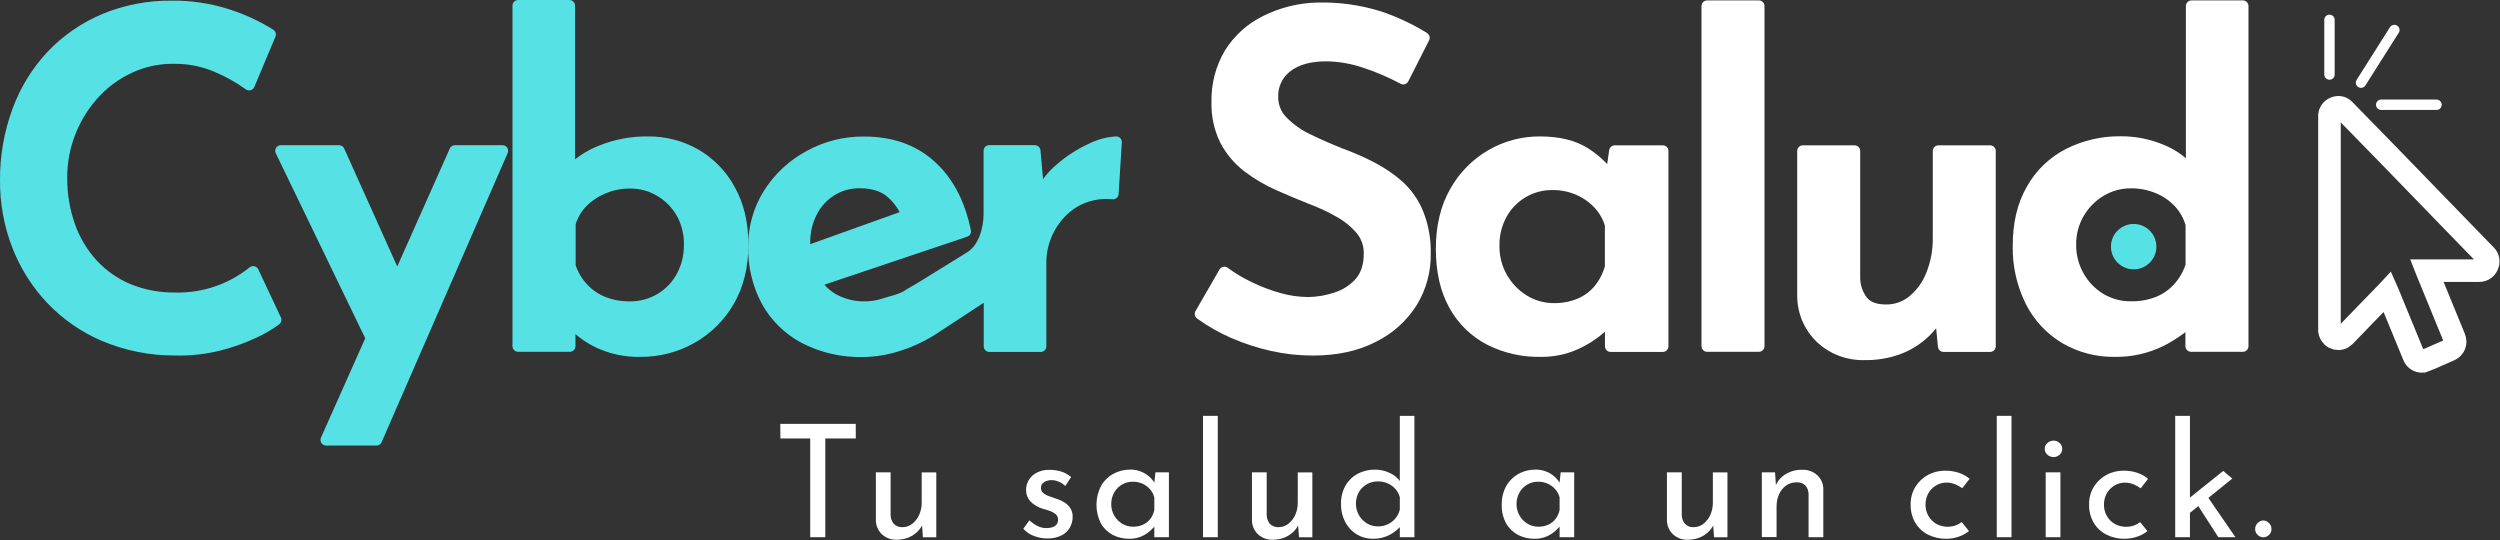 <svg xmlns="http://www.w3.org/2000/svg" width="828" height="179" viewBox="0 0 828 179" fill="none"><rect x="0" y="0" width="828" height="179" fill="#333333" stroke="none"/><g clip-path="url(#clip0_382_579)"><path d="M464.76 26.1C460.699 23.918 456.452 22.101 452.07 20.67C447.933 19.249 443.594 18.5 439.22 18.45C433.72 18.45 429.387 19.673 426.22 22.12C424.676 23.296 423.439 24.828 422.614 26.584C421.789 28.341 421.4 30.271 421.48 32.21C421.472 33.695 421.758 35.166 422.323 36.54C422.888 37.913 423.72 39.161 424.77 40.21C427.215 42.705 430.092 44.738 433.26 46.21C436.72 47.89 440.387 49.497 444.26 51.03C447.664 52.266 450.985 53.723 454.2 55.39C457.442 57.045 460.465 59.097 463.2 61.5C466 64.041 468.193 67.178 469.62 70.68C471.302 74.935 472.112 79.486 472 84.06C472.084 89.698 470.572 95.244 467.64 100.06C464.53 104.996 460.109 108.971 454.87 111.54C449.257 114.44 442.59 115.89 434.87 115.89C430.264 115.899 425.672 115.389 421.18 114.37C416.855 113.385 412.63 112.002 408.56 110.24C404.678 108.553 400.99 106.451 397.56 103.97L405.51 90.2C408.146 92.133 410.963 93.807 413.92 95.2C417.04 96.713 420.29 97.941 423.63 98.87C426.74 99.757 429.956 100.218 433.19 100.24C436.392 100.218 439.57 99.678 442.6 98.64C445.641 97.676 448.364 95.907 450.48 93.52C452.48 91.17 453.54 88.01 453.54 84.03C453.614 81.118 452.634 78.277 450.78 76.03C448.77 73.69 446.363 71.723 443.67 70.22C440.571 68.462 437.338 66.954 434 65.71C430.64 64.38 427.12 62.91 423.45 61.27C419.832 59.684 416.418 57.67 413.28 55.27C410.196 52.915 407.664 49.915 405.86 46.48C403.916 42.536 402.972 38.175 403.11 33.78C402.97 28.166 404.401 22.625 407.24 17.78C410.102 13.14 414.217 9.404 419.11 7C424.549 4.268 430.534 2.798 436.62 2.7C443.432 2.549 450.223 3.501 456.73 5.52C461.958 7.267 466.965 9.616 471.65 12.52L464.76 26.1Z" fill="white" stroke="white" stroke-width="3.73" stroke-linejoin="round"></path><path d="M510 116.33C504.243 116.416 498.55 115.105 493.41 112.51C488.465 109.96 484.392 105.995 481.71 101.12C478.85 96.067 477.42 89.82 477.42 82.38C477.42 75.047 478.927 68.75 481.94 63.49C484.758 58.433 488.89 54.231 493.9 51.33C498.79 48.495 504.348 47.017 510 47.05C516.22 47.05 521.22 48.273 525 50.72C528.567 52.977 531.631 55.946 534 59.44L533.09 61.89L534.81 50H550.72V114.69H533.43V98.9L535.12 103.03C534.71 103.64 533.92 104.63 532.74 106.03C531.244 107.712 529.567 109.225 527.74 110.54C525.389 112.257 522.815 113.646 520.09 114.67C516.858 115.843 513.437 116.406 510 116.33ZM514.74 102.26C517.622 102.297 520.483 101.752 523.15 100.66C525.647 99.627 527.855 98 529.58 95.92C531.358 93.741 532.659 91.213 533.4 88.5V74.43C532.636 71.814 531.265 69.416 529.4 67.43C527.497 65.433 525.207 63.844 522.67 62.76C519.985 61.623 517.095 61.051 514.18 61.08C510.754 61.044 507.382 61.934 504.421 63.658C501.46 65.381 499.021 67.873 497.36 70.87C495.583 74.098 494.686 77.736 494.76 81.42C494.701 85.128 495.644 88.784 497.49 92C499.242 95.067 501.739 97.644 504.75 99.49C507.764 101.335 511.236 102.295 514.77 102.26H514.74Z" fill="white" stroke="white" stroke-width="3.73" stroke-linejoin="round"></path><path d="M565.4 2H582.53V114.65H565.4V2Z" fill="white" stroke="white" stroke-width="3.73" stroke-linejoin="round"></path><path d="M617.55 117.4C612.209 117.581 607.013 115.64 603.1 112C601.207 110.192 599.699 108.02 598.668 105.614C597.637 103.208 597.103 100.618 597.1 98V50H614.23V91.71C614.175 94.593 615.09 97.411 616.83 99.71C618.457 101.71 621.057 102.71 624.63 102.71C627.885 102.748 631.05 101.64 633.57 99.58C636.338 97.27 638.472 94.293 639.77 90.93C641.327 86.996 642.085 82.79 642 78.56V50H659.13V114.69H643.7L642.33 100.47L642.79 102.61C641.458 105.57 639.531 108.225 637.13 110.41C634.637 112.682 631.726 114.448 628.56 115.61C625.027 116.863 621.298 117.469 617.55 117.4Z" fill="white" stroke="white" stroke-width="3.73" stroke-linejoin="round"></path><path d="M700.29 116.33C694.572 116.406 688.942 114.926 684 112.05C679.111 109.148 675.157 104.903 672.61 99.82C669.756 94.075 668.339 87.723 668.48 81.31C668.48 74.07 669.96 67.877 672.92 62.73C675.726 57.705 679.958 53.624 685.08 51C690.456 48.286 696.409 46.914 702.43 47C707.051 46.984 711.628 47.896 715.89 49.68C719.938 51.286 723.479 53.953 726.14 57.4L725.83 63.21V2H742.83V114.65H725.68V100.12L727.36 104.25C724.018 107.783 720.085 110.706 715.74 112.89C710.94 115.259 705.641 116.439 700.29 116.33ZM705.8 101.65C708.877 101.716 711.936 101.168 714.8 100.04C717.374 98.992 719.676 97.371 721.53 95.3C723.446 93.16 724.878 90.633 725.73 87.89V74.27C724.968 71.6 723.599 69.143 721.73 67.09C719.769 65 717.382 63.357 714.73 62.27C711.923 61.087 708.905 60.488 705.86 60.51C702.344 60.472 698.886 61.399 695.86 63.19C692.863 64.958 690.362 67.456 688.59 70.45C686.694 73.639 685.715 77.29 685.76 81C685.715 84.703 686.665 88.35 688.51 91.56C690.245 94.63 692.751 97.195 695.78 99C698.815 100.784 702.28 101.7 705.8 101.65Z" fill="white" stroke="white" stroke-width="3.73" stroke-linejoin="round"></path><path d="M91.34 105.93C89.097 107.581 86.687 108.992 84.15 110.14C80.441 111.884 76.573 113.267 72.6 114.27C67.781 115.482 62.817 116.02 57.85 115.87C49.839 115.906 41.903 114.321 34.52 111.21C27.888 108.383 21.905 104.228 16.94 99C12.098 93.858 8.304 87.823 5.77 81.23C3.137 74.374 1.814 67.084 1.87 59.74C1.809 51.895 3.164 44.104 5.87 36.74C8.354 29.917 12.195 23.668 17.16 18.37C22.083 13.209 28.021 9.123 34.6 6.37C41.627 3.456 49.173 1.997 56.78 2.08C63.136 1.994 69.463 2.95 75.51 4.91C80.426 6.493 85.128 8.676 89.51 11.41L82.51 28.08C79.177 25.684 75.584 23.672 71.8 22.08C67.568 20.273 63.021 19.318 58.42 19.27C53.882 19.12 49.359 19.868 45.11 21.47C39.94 23.465 35.287 26.604 31.5 30.65C28.042 34.345 25.296 38.647 23.4 43.34C21.389 48.266 20.369 53.54 20.4 58.86C20.353 64.308 21.257 69.722 23.07 74.86C24.725 79.573 27.321 83.901 30.7 87.58C34.013 91.15 38.054 93.967 42.55 95.84C47.502 97.846 52.808 98.832 58.15 98.74C67.479 98.947 76.581 95.852 83.85 90L91.34 105.93Z" fill="#56E2E5" stroke="#56E2E5" stroke-width="3.73" stroke-linejoin="round"></path><path d="M166.43 49.95L124.68 145.7H108.01L123.02 112.01L93.02 49.95H112.29L131.58 92.82L150.68 49.95H166.43Z" fill="#56E2E5" stroke="#56E2E5" stroke-width="3.73" stroke-linejoin="round"></path><path d="M241.68 62.8C239.042 57.919 235.098 53.868 230.29 51.1C225.512 48.39 220.102 46.993 214.61 47.05C209.262 46.977 203.953 47.98 199 50C195.064 51.547 191.515 53.936 188.6 57V1.87H171.6V114.65H188.73V106.19C191.144 108.959 194.049 111.258 197.3 112.97C201.888 115.304 206.984 116.459 212.13 116.33C217.989 116.37 223.759 114.896 228.88 112.05C234.043 109.194 238.336 104.992 241.3 99.89C244.433 94.63 246 88.333 246 81C246 73.973 244.56 67.907 241.68 62.8ZM225.78 91.63C224.114 94.683 221.654 97.229 218.66 99C215.579 100.807 212.061 101.734 208.49 101.68C205.51 101.713 202.552 101.166 199.78 100.07C197.196 99.036 194.879 97.433 193 95.38C191.097 93.313 189.661 90.861 188.79 88.19V74C189.55 71.369 190.944 68.966 192.85 67C194.846 64.989 197.227 63.4 199.85 62.33C202.604 61.16 205.568 60.565 208.56 60.58C212.141 60.525 215.665 61.478 218.73 63.33C221.699 65.118 224.153 67.648 225.85 70.67C227.572 73.836 228.441 77.396 228.37 81C228.439 84.707 227.546 88.37 225.78 91.63Z" fill="#56E2E5" stroke="#56E2E5" stroke-width="3.73" stroke-linejoin="round"></path><path d="M269.55 92.78C269.64 92.949 269.741 93.113 269.85 93.27C269.864 93.281 269.882 93.288 269.9 93.288C269.918 93.288 269.936 93.281 269.95 93.27C269.806 93.115 269.673 92.952 269.55 92.78Z" fill="#56E2E5" stroke="#56E2E5" stroke-width="3.73" stroke-linejoin="round"></path><path d="M361.27 49.36C357.676 51.02 354.333 53.178 351.34 55.77C348.217 58.349 345.755 61.637 344.16 65.36L344.45 68.3L344 65.7C344.05 65.6 344.09 65.46 344.14 65.36L342.74 49.94H327.63V70.83C327.63 75.99 325.82 82.2 321.51 85.02L304.83 95.34L301.23 97.43C298.67 99.29 295.3 99.82 292.35 100.78C291.181 101.159 289.974 101.411 288.75 101.53C284.378 102.066 279.947 101.231 276.07 99.14C273.595 97.73 271.509 95.727 270 93.31C269.986 93.321 269.968 93.328 269.95 93.328C269.932 93.328 269.914 93.321 269.9 93.31C269.791 93.153 269.69 92.989 269.6 92.82C269.721 93.005 269.855 93.183 270 93.35L319.73 76.63C317.797 67.23 313.943 59.953 308.17 54.8C302.43 49.64 295.11 47.09 286.24 47.09C279.8 47.005 273.451 48.615 267.83 51.76C262.428 54.709 257.868 58.987 254.58 64.19C251.285 69.46 249.577 75.566 249.66 81.78C249.547 88.024 251.023 94.194 253.95 99.71C256.829 104.919 261.166 109.173 266.43 111.95C272.402 115.018 279.048 116.541 285.76 116.38C289.738 116.337 293.686 115.689 297.47 114.46C301.228 113.296 304.824 111.659 308.17 109.59L308.55 109.35L327.68 96.82V114.7H344.68V86.8C344.701 82.817 345.733 78.905 347.68 75.43C349.625 71.846 352.499 68.851 356 66.76C359.829 64.589 364.244 63.676 368.62 64.15L369.68 47.05C366.747 47.23 363.883 48.017 361.27 49.36ZM266.48 80.68C266.394 77.055 267.204 73.466 268.84 70.23C270.315 67.299 272.567 64.829 275.35 63.09C278.18 61.331 281.458 60.428 284.79 60.49C289.27 60.49 292.787 61.647 295.34 63.96C297.622 65.971 299.391 68.498 300.5 71.33L266.62 83.48C266.53 82.56 266.48 81.65 266.48 80.68ZM269 91.91C268.9 91.73 268.81 91.55 268.72 91.36C268.85 91.62 268.98 91.87 269.12 92.12L269 91.91Z" fill="#56E2E5" stroke="#56E2E5" stroke-width="3.73" stroke-linejoin="round"></path><path d="M270 93.31C269.986 93.321 269.968 93.328 269.95 93.328C269.932 93.328 269.914 93.321 269.9 93.31C269.791 93.153 269.69 92.989 269.6 92.82C269.723 92.992 269.856 93.155 270 93.31Z" fill="#56E2E5" stroke="#56E2E5" stroke-width="3.73" stroke-linejoin="round"></path><path d="M344.16 65.36C344.11 65.46 344.07 65.6 344.02 65.7L344.45 68.3L344.16 65.36Z" fill="#56E2E5" stroke="#56E2E5" stroke-width="3.73" stroke-linejoin="round"></path><path d="M258.43 140.38H283.43V145.21H273.34V177.92H268.34V145.21H258.47L258.43 140.38Z" fill="white"></path><path d="M297 178.76C296.103 178.797 295.208 178.657 294.366 178.349C293.523 178.04 292.75 177.568 292.09 176.96C291.462 176.361 290.96 175.641 290.617 174.844C290.273 174.047 290.094 173.188 290.09 172.32V156.43H294.97V170.6C294.987 171.627 295.338 172.621 295.97 173.43C296.339 173.827 296.792 174.137 297.294 174.34C297.797 174.542 298.339 174.631 298.88 174.6C300.031 174.61 301.154 174.237 302.07 173.54C303.071 172.778 303.866 171.778 304.38 170.63C304.989 169.322 305.293 167.893 305.27 166.45V156.45H310.1V177.94H305.68L305.27 172.65L305.58 173.65C305.115 174.642 304.463 175.535 303.66 176.28C302.789 177.082 301.77 177.707 300.66 178.12C299.49 178.556 298.249 178.773 297 178.76Z" fill="white"></path><path d="M346.93 178.34C345.413 178.342 343.908 178.068 342.49 177.53C341.118 177.041 339.893 176.212 338.93 175.12L340.93 172.32C341.757 173.108 342.702 173.763 343.73 174.26C344.603 174.683 345.56 174.905 346.53 174.91C347.183 174.92 347.833 174.832 348.46 174.65C349.01 174.503 349.504 174.197 349.88 173.77C350.26 173.322 350.456 172.747 350.43 172.16C350.451 171.817 350.395 171.473 350.265 171.154C350.135 170.836 349.935 170.551 349.68 170.32C349.116 169.852 348.473 169.489 347.78 169.25C347.02 168.977 346.19 168.717 345.29 168.47C343.75 168.023 342.354 167.182 341.24 166.03C340.304 164.993 339.803 163.636 339.84 162.24C339.832 161.12 340.126 160.018 340.69 159.05C341.308 158.017 342.197 157.173 343.26 156.61C344.537 155.924 345.97 155.58 347.42 155.61C348.773 155.591 350.121 155.773 351.42 156.15C352.637 156.538 353.765 157.164 354.74 157.99L352.82 160.99C352.203 160.338 351.448 159.832 350.61 159.51C349.877 159.203 349.094 159.033 348.3 159.01C347.708 159.007 347.119 159.105 346.56 159.3C346.064 159.464 345.618 159.75 345.26 160.13C344.928 160.512 344.753 161.005 344.77 161.51C344.737 161.834 344.784 162.16 344.906 162.462C345.028 162.763 345.221 163.03 345.47 163.24C346.031 163.712 346.675 164.075 347.37 164.31L349.7 165.14C350.688 165.43 351.633 165.85 352.51 166.39C353.306 166.88 353.988 167.535 354.51 168.31C355.037 169.168 355.299 170.163 355.26 171.17C355.271 172.412 354.957 173.636 354.35 174.72C353.712 175.841 352.755 176.746 351.6 177.32C350.147 178.027 348.546 178.377 346.93 178.34Z" fill="white"></path><path d="M374 178.44C372.096 178.463 370.214 178.02 368.52 177.15C366.875 176.278 365.514 174.952 364.6 173.33C363.637 171.405 363.14 169.28 363.151 167.128C363.161 164.975 363.678 162.856 364.66 160.94C365.613 159.257 367.016 157.872 368.71 156.94C370.41 156.006 372.321 155.524 374.26 155.54C376.066 155.483 377.847 155.964 379.38 156.92C380.675 157.728 381.753 158.841 382.52 160.16L382.21 160.94L382.68 156.43H387.14V177.92H382.31V172.32L382.88 173.56C382.605 174.044 382.269 174.491 381.88 174.89C381.317 175.491 380.697 176.037 380.03 176.52C379.23 177.107 378.347 177.573 377.41 177.9C376.313 178.274 375.159 178.457 374 178.44ZM375.3 174.44C376.426 174.459 377.542 174.23 378.57 173.77C379.521 173.337 380.352 172.677 380.99 171.85C381.643 170.991 382.094 169.997 382.31 168.94V164.73C382.049 163.721 381.552 162.789 380.86 162.01C380.17 161.232 379.321 160.611 378.37 160.19C377.371 159.753 376.291 159.531 375.2 159.54C373.952 159.526 372.722 159.845 371.639 160.466C370.556 161.087 369.659 161.986 369.04 163.07C368.365 164.258 368.02 165.604 368.04 166.97C368.028 168.275 368.357 169.561 368.996 170.7C369.634 171.838 370.56 172.79 371.68 173.46C372.767 174.113 374.013 174.452 375.28 174.44H375.3Z" fill="white"></path><path d="M398.44 137.73H403.33V177.92H398.44V137.73Z" fill="white"></path><path d="M421.56 178.76C420.663 178.797 419.768 178.657 418.926 178.349C418.083 178.04 417.31 177.568 416.65 176.96C416.02 176.362 415.517 175.643 415.174 174.845C414.83 174.048 414.652 173.189 414.65 172.32V156.43H419.53V170.6C419.547 171.627 419.898 172.621 420.53 173.43C420.899 173.827 421.351 174.138 421.854 174.341C422.357 174.543 422.899 174.631 423.44 174.6C424.591 174.609 425.713 174.236 426.63 173.54C427.626 172.773 428.419 171.774 428.94 170.63C429.546 169.321 429.847 167.892 429.82 166.45V156.45H434.65V177.94H430.24L429.82 172.65L430.14 173.65C429.675 174.644 429.019 175.538 428.21 176.28C427.34 177.083 426.32 177.708 425.21 178.12C424.043 178.555 422.806 178.772 421.56 178.76Z" fill="white"></path><path d="M454.79 178.44C452.894 178.472 451.025 177.981 449.39 177.02C447.775 176.034 446.456 174.632 445.57 172.96C444.592 171.096 444.103 169.014 444.15 166.91C444.088 164.772 444.606 162.657 445.65 160.79C446.608 159.136 448.011 157.784 449.7 156.89C451.465 155.973 453.431 155.509 455.42 155.54C457.097 155.54 458.754 155.912 460.27 156.63C461.723 157.285 462.97 158.322 463.88 159.63L463.62 161.35V137.73H468.45V177.92H463.62V172.58L464.19 173.93C463.099 175.279 461.736 176.383 460.19 177.17C458.521 178.03 456.667 178.466 454.79 178.44ZM456.3 174.34C457.475 174.364 458.639 174.114 459.7 173.61C460.661 173.151 461.51 172.489 462.19 171.67C462.879 170.827 463.368 169.839 463.62 168.78V164.68C463.351 163.659 462.843 162.717 462.14 161.93C461.438 161.138 460.571 160.51 459.6 160.09C458.558 159.642 457.434 159.42 456.3 159.44C455.043 159.434 453.806 159.754 452.71 160.37C451.615 160.987 450.704 161.884 450.07 162.97C449.42 164.142 449.079 165.46 449.079 166.8C449.079 168.14 449.42 169.458 450.07 170.63C450.711 171.736 451.619 172.664 452.71 173.33C453.79 173.993 455.033 174.342 456.3 174.34Z" fill="white"></path><path d="M508.23 178.44C506.325 178.465 504.443 178.022 502.75 177.15C501.105 176.278 499.744 174.952 498.83 173.33C497.811 171.444 497.311 169.322 497.38 167.18C497.318 165.004 497.835 162.85 498.88 160.94C499.833 159.257 501.236 157.872 502.93 156.94C504.634 156.007 506.548 155.525 508.49 155.54C510.292 155.485 512.071 155.965 513.6 156.92C514.897 157.728 515.978 158.84 516.75 160.16L516.43 160.94L516.9 156.43H521.37V177.92H516.54V172.32L517.11 173.56C516.837 174.046 516.501 174.493 516.11 174.89C515.55 175.491 514.934 176.037 514.27 176.52C513.468 177.104 512.585 177.568 511.65 177.9C510.549 178.274 509.392 178.457 508.23 178.44ZM509.53 174.44C510.656 174.459 511.772 174.23 512.8 173.77C513.748 173.336 514.575 172.677 515.21 171.85C515.866 170.992 516.321 169.998 516.54 168.94V164.73C516.275 163.721 515.775 162.788 515.08 162.01C514.392 161.23 513.542 160.609 512.59 160.19C511.591 159.752 510.511 159.53 509.42 159.54C508.164 159.523 506.926 159.848 505.84 160.48C504.769 161.101 503.883 161.995 503.27 163.07C502.595 164.258 502.25 165.604 502.27 166.97C502.263 168.299 502.608 169.607 503.27 170.76C503.904 171.875 504.817 172.806 505.92 173.46C507.01 174.113 508.259 174.452 509.53 174.44Z" fill="white"></path><path d="M559 178.76C558.103 178.797 557.208 178.657 556.366 178.349C555.523 178.04 554.75 177.568 554.09 176.96C553.462 176.361 552.96 175.641 552.617 174.844C552.273 174.047 552.094 173.188 552.09 172.32V156.43H557V170.6C557.017 171.627 557.368 172.621 558 173.43C558.369 173.827 558.822 174.137 559.325 174.34C559.827 174.542 560.369 174.631 560.91 174.6C562.061 174.61 563.184 174.237 564.1 173.54C565.102 172.776 565.899 171.777 566.42 170.63C567.021 169.32 567.322 167.891 567.3 166.45V156.45H572.13V177.94H567.71L567.3 172.65L567.61 173.65C567.145 174.642 566.493 175.535 565.69 176.28C564.819 177.082 563.8 177.707 562.69 178.12C561.51 178.561 560.259 178.778 559 178.76Z" fill="white"></path><path d="M587.89 156.43L588.25 161.67L588.1 160.84C588.767 159.239 589.935 157.899 591.43 157.02C593.077 156.043 594.965 155.547 596.88 155.59C598.718 155.509 600.515 156.156 601.88 157.39C602.521 157.979 603.031 158.697 603.376 159.496C603.721 160.296 603.892 161.159 603.88 162.03V177.92H599V163.7C599.007 162.666 598.653 161.662 598 160.86C597.612 160.467 597.142 160.164 596.623 159.972C596.105 159.78 595.551 159.704 595 159.75C593.807 159.73 592.637 160.079 591.65 160.75C590.608 161.464 589.782 162.45 589.26 163.6C588.666 164.923 588.373 166.36 588.4 167.81V177.88H583.52V156.43H587.89Z" fill="white"></path><path d="M652.13 175.9C651.096 176.733 649.916 177.367 648.65 177.77C647.361 178.206 646.011 178.432 644.65 178.44C642.516 178.485 640.404 178.004 638.5 177.04C636.76 176.152 635.309 174.785 634.32 173.1C633.277 171.276 632.755 169.201 632.81 167.1C632.76 165.006 633.32 162.942 634.42 161.16C635.454 159.521 636.894 158.178 638.6 157.26C640.318 156.349 642.235 155.878 644.18 155.89C645.742 155.867 647.296 156.104 648.78 156.59C650.086 157.018 651.296 157.697 652.34 158.59L649.9 161.7C649.2 161.188 648.441 160.762 647.64 160.43C646.692 160.027 645.671 159.823 644.64 159.83C643.403 159.829 642.19 160.175 641.14 160.83C640.092 161.461 639.229 162.358 638.64 163.43C638.025 164.569 637.712 165.846 637.73 167.14C637.713 168.431 638.038 169.704 638.67 170.83C639.283 171.928 640.177 172.842 641.26 173.48C642.225 174.008 643.29 174.331 644.386 174.429C645.482 174.527 646.586 174.398 647.63 174.05C648.386 173.783 649.095 173.398 649.73 172.91L652.13 175.9Z" fill="white"></path><path d="M661.33 137.73H666.21V177.92H661.33V137.73Z" fill="white"></path><path d="M677.22 148.63C677.216 148.263 677.295 147.9 677.45 147.567C677.606 147.235 677.835 146.942 678.12 146.71C678.668 146.212 679.38 145.934 680.12 145.93C680.862 145.926 681.577 146.205 682.12 146.71C682.398 146.946 682.622 147.24 682.774 147.572C682.926 147.904 683.003 148.265 683 148.63C683.017 149.009 682.947 149.386 682.794 149.733C682.642 150.08 682.411 150.387 682.12 150.63C681.569 151.121 680.857 151.391 680.12 151.39C679.384 151.381 678.676 151.112 678.12 150.63C677.823 150.391 677.587 150.085 677.43 149.738C677.274 149.39 677.202 149.011 677.22 148.63ZM677.53 156.43H682.41V177.92H677.53V156.43Z" fill="white"></path><path d="M711.23 175.9C710.196 176.733 709.016 177.367 707.75 177.77C706.461 178.206 705.111 178.432 703.75 178.44C701.616 178.485 699.504 178.004 697.6 177.04C695.86 176.152 694.409 174.785 693.42 173.1C692.377 171.276 691.855 169.201 691.91 167.1C691.86 165.006 692.42 162.942 693.52 161.16C694.551 159.519 695.992 158.175 697.7 157.26C699.417 156.347 701.335 155.876 703.28 155.89C704.842 155.867 706.396 156.104 707.88 156.59C709.186 157.018 710.396 157.697 711.44 158.59L709 161.72C708.299 161.21 707.54 160.784 706.74 160.45C705.792 160.047 704.771 159.843 703.74 159.85C702.5 159.85 701.284 160.196 700.23 160.85C699.188 161.485 698.329 162.381 697.74 163.45C697.125 164.589 696.812 165.866 696.83 167.16C696.813 168.451 697.138 169.724 697.77 170.85C698.38 171.95 699.274 172.865 700.36 173.5C701.324 174.027 702.386 174.349 703.481 174.447C704.575 174.545 705.678 174.417 706.72 174.07C707.478 173.801 708.19 173.416 708.83 172.93L711.23 175.9Z" fill="white"></path><path d="M720.43 177.92V137.73H725.31V177.92H720.43ZM723.8 171.07L723.33 166.39L736.33 155.96L739.33 158.5L723.8 171.07ZM730.55 163.64L740.37 177.92H734.71L727.28 166.39L730.55 163.64Z" fill="white"></path><path d="M747.77 173.2C748.014 172.943 748.307 172.737 748.632 172.595C748.956 172.452 749.306 172.376 749.66 172.37C750.346 172.398 750.993 172.697 751.46 173.2C751.734 173.456 751.95 173.766 752.097 174.11C752.243 174.454 752.316 174.826 752.31 175.2C752.324 175.575 752.255 175.949 752.108 176.295C751.961 176.64 751.74 176.949 751.46 177.2C750.973 177.664 750.332 177.931 749.66 177.95C748.958 177.946 748.284 177.678 747.77 177.2C747.487 176.951 747.264 176.643 747.115 176.297C746.966 175.951 746.896 175.576 746.91 175.2C746.904 174.825 746.977 174.452 747.125 174.108C747.273 173.763 747.493 173.453 747.77 173.2Z" fill="white"></path><path d="M706.67 89.21C710.823 89.21 714.19 85.843 714.19 81.69C714.19 77.537 710.823 74.17 706.67 74.17C702.517 74.17 699.15 77.537 699.15 81.69C699.15 85.843 702.517 89.21 706.67 89.21Z" fill="#56E2E5"></path><path d="M771.52 109.48V38.21C771.525 38.15 771.525 38.09 771.52 38.03C771.602 37.479 771.843 36.964 772.212 36.547C772.581 36.13 773.063 35.829 773.6 35.68C774.097 35.504 774.635 35.481 775.145 35.615C775.655 35.749 776.113 36.033 776.46 36.43L790 50.29C797.647 58.19 805.313 66.093 813 74L823.23 84.53C823.607 84.889 823.876 85.346 824.009 85.849C824.141 86.352 824.131 86.882 823.98 87.38C823.824 88.049 823.438 88.641 822.89 89.054C822.341 89.467 821.666 89.674 820.98 89.64H803.75L803.84 89.87L809.25 103.07C810.47 106.03 811.683 108.987 812.89 111.94C813.054 112.307 813.143 112.703 813.151 113.105C813.159 113.506 813.086 113.906 812.937 114.279C812.787 114.652 812.565 114.991 812.282 115.276C811.999 115.562 811.662 115.787 811.29 115.94C809.96 116.53 808.63 117.12 807.29 117.68C805.725 118.427 804.123 119.094 802.49 119.68H801.83H801.76C801.234 119.607 800.737 119.392 800.325 119.057C799.912 118.722 799.599 118.28 799.42 117.78C796.553 110.82 793.687 103.85 790.82 96.87C790.82 96.81 790.77 96.74 790.73 96.65L790.57 96.82L783.3 104.3C781.05 106.62 778.78 108.94 776.54 111.3C776.192 111.669 775.753 111.94 775.268 112.085C774.782 112.231 774.267 112.246 773.773 112.13C773.28 112.013 772.826 111.769 772.457 111.422C772.087 111.074 771.816 110.636 771.67 110.15C771.61 109.88 771.57 109.68 771.52 109.48Z" stroke="white" stroke-width="7.47" stroke-miterlimit="10"></path><path d="M771.52 24.69V6.58" stroke="white" stroke-width="3.44" stroke-miterlimit="10" stroke-linecap="round"></path><path d="M781.96 27.38L793.01 9.93" stroke="white" stroke-width="3.44" stroke-miterlimit="10" stroke-linecap="round"></path><path d="M788.65 34.69H806.97" stroke="white" stroke-width="3.44" stroke-miterlimit="10" stroke-linecap="round"></path></g><defs><clipPath id="clip0_382_579"><rect width="827.83" height="178.75" fill="white"></rect></clipPath></defs></svg>